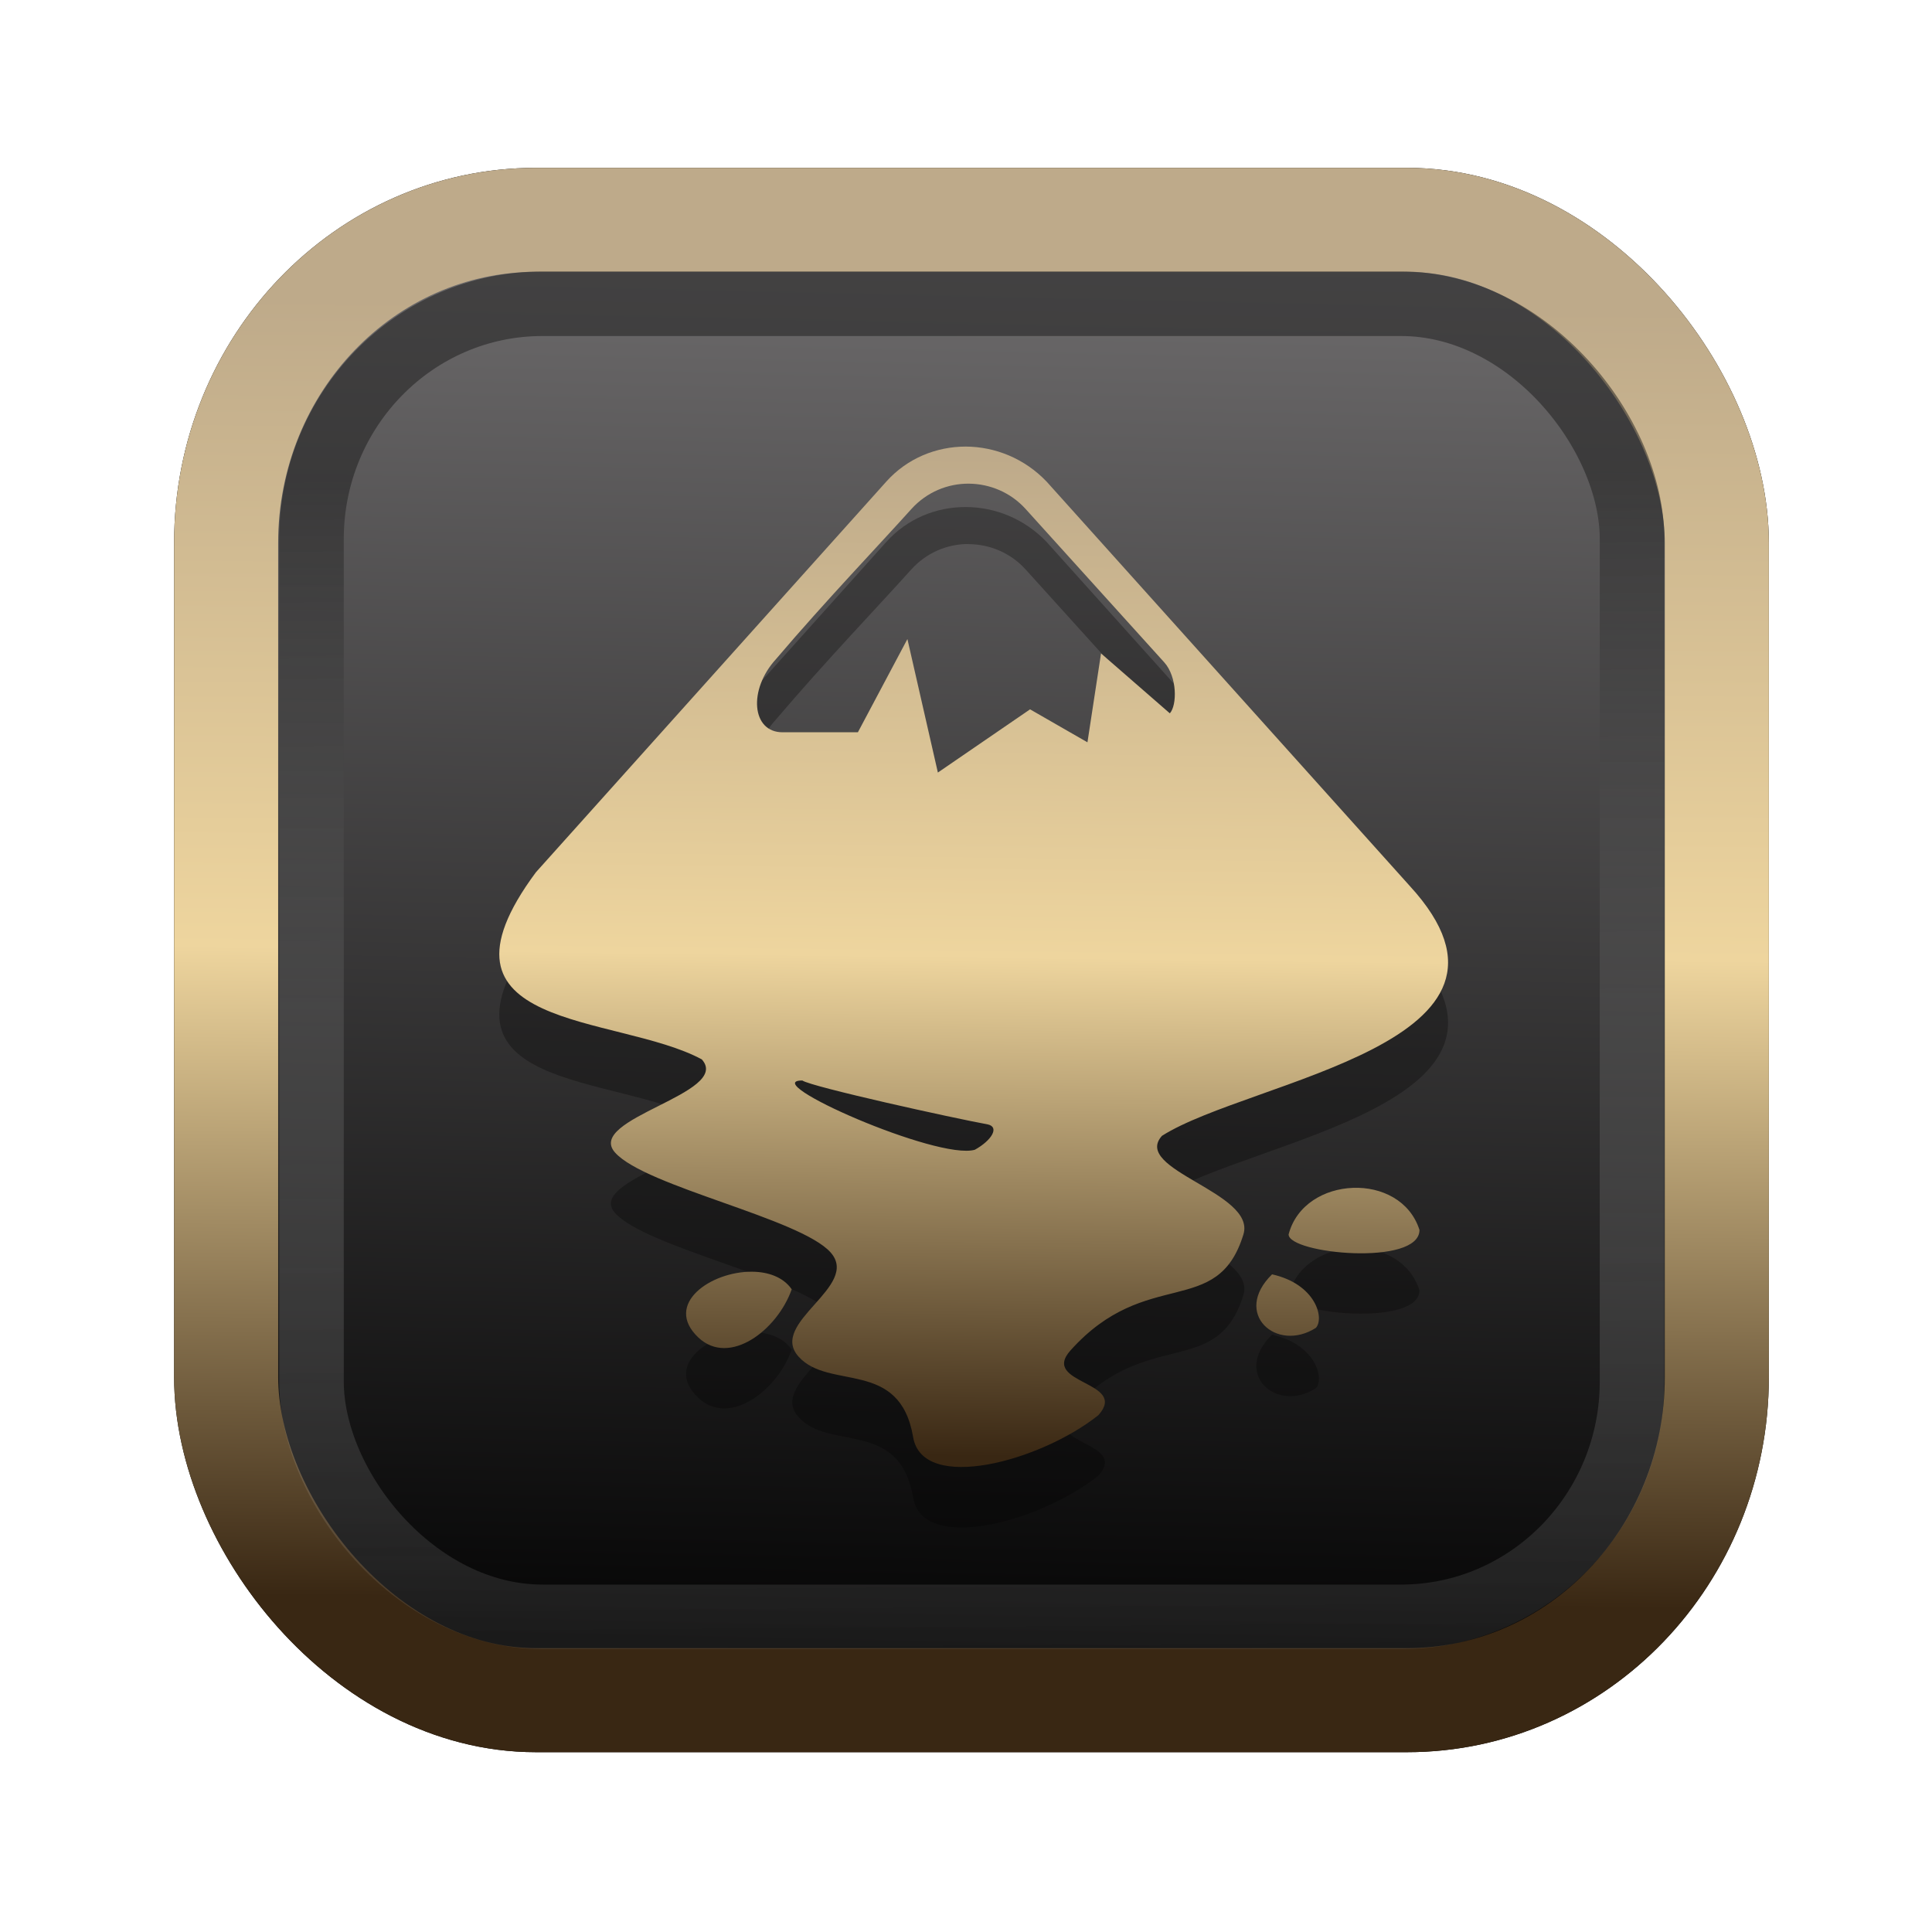 <?xml version="1.0" encoding="UTF-8" standalone="no"?>
<svg
   width="64"
   height="64"
   version="1.1"
   viewBox="0 0 16.933 16.933"
   id="svg7"
   sodipodi:docname="preferences-system.svg"
   inkscape:version="1.3.2 (091e20ef0f, 2023-11-25)"
   xmlns:inkscape="http://www.inkscape.org/namespaces/inkscape"
   xmlns:sodipodi="http://sodipodi.sourceforge.net/DTD/sodipodi-0.dtd"
   xmlns:xlink="http://www.w3.org/1999/xlink"
   xmlns="http://www.w3.org/2000/svg"
   xmlns:svg="http://www.w3.org/2000/svg"
   xmlns:rdf="http://www.w3.org/1999/02/22-rdf-syntax-ns#"
   xmlns:cc="http://creativecommons.org/ns#"
   xmlns:dc="http://purl.org/dc/elements/1.1/">
  <sodipodi:namedview
     id="namedview7"
     pagecolor="#9c4444"
     bordercolor="#000000"
     borderopacity="0.25"
     inkscape:showpageshadow="2"
     inkscape:pageopacity="0.0"
     inkscape:pagecheckerboard="0"
     inkscape:deskcolor="#d1d1d1"
     inkscape:zoom="4.3531261"
     inkscape:cx="32.849956"
     inkscape:cy="24.465177"
     inkscape:window-width="1463"
     inkscape:window-height="604"
     inkscape:window-x="199"
     inkscape:window-y="276"
     inkscape:window-maximized="0"
     inkscape:current-layer="svg7"
     showgrid="false" />
  <defs
     id="defs2">
    <linearGradient
       id="linearGradient5"
       inkscape:collect="always">
      <stop
         style="stop-color:#392713;stop-opacity:1;"
         offset="0"
         id="stop2" />
      <stop
         style="stop-color:#eed59e;stop-opacity:1;"
         offset="0.5"
         id="stop3" />
      <stop
         style="stop-color:#beaa8a;stop-opacity:1;"
         offset="1"
         id="stop4" />
    </linearGradient>
    <linearGradient
       id="linearGradient8"
       inkscape:collect="always">
      <stop
         style="stop-color:#1a1a1a;stop-opacity:1;"
         offset="0"
         id="stop8" />
      <stop
         style="stop-color:#ffffff;stop-opacity:0;"
         offset="1"
         id="stop9" />
    </linearGradient>
    <linearGradient
       inkscape:collect="always"
       xlink:href="#linearGradient5"
       id="linearGradient41"
       x1="13.676"
       y1="16.11"
       x2="13.729"
       y2="10.549"
       gradientUnits="userSpaceOnUse"
       gradientTransform="matrix(2.046,0,0,2.046,-18.798,-18.911)" />
    <linearGradient
       inkscape:collect="always"
       xlink:href="#linearGradient42"
       id="linearGradient4"
       x1="11.886"
       y1="16.508"
       x2="12.027"
       y2="10.245"
       gradientUnits="userSpaceOnUse"
       gradientTransform="matrix(2.046,0,0,2.046,-18.798,-18.911)" />
    <linearGradient
       id="linearGradient42"
       inkscape:collect="always">
      <stop
         style="stop-color:#010101;stop-opacity:1;"
         offset="0"
         id="stop42" />
      <stop
         style="stop-color:#6e6c6d;stop-opacity:1;"
         offset="1"
         id="stop43" />
    </linearGradient>
    <linearGradient
       inkscape:collect="always"
       xlink:href="#linearGradient8"
       id="linearGradient9"
       x1="9.34"
       y1="4.169"
       x2="9.428"
       y2="16.469"
       gradientUnits="userSpaceOnUse"
       gradientTransform="matrix(1.05,0,0,1.05,-0.503,-0.198)" />
    <filter
       style="color-interpolation-filters:sRGB;"
       inkscape:label="Blur"
       id="filter2"
       x="-0.145"
       y="-0.146"
       width="1.29"
       height="1.292">
      <feGaussianBlur
         stdDeviation="0.6 0.6"
         result="blur"
         id="feGaussianBlur2" />
    </filter>
    <linearGradient
       inkscape:collect="always"
       xlink:href="#linearGradient5"
       id="linearGradient31"
       x1="8.717"
       y1="12.769"
       x2="8.824"
       y2="4.002"
       gradientUnits="userSpaceOnUse" />
  </defs>
  <rect
     style="fill:#000000;fill-opacity:0.996;stroke:#000000;stroke-width:0.912;stroke-dasharray:none;stroke-opacity:1;filter:url(#filter2)"
     id="rect1-2-3"
     width="13.065"
     height="12.974"
     x="1.982"
     y="1.927"
     rx="2.715"
     ry="2.831" />
  <rect
     style="fill:url(#linearGradient4);fill-opacity:0.996;stroke:url(#linearGradient41);stroke-width:0.912;stroke-dasharray:none;stroke-opacity:1"
     id="rect1-2"
     width="13.065"
     height="12.974"
     x="1.982"
     y="1.927"
     rx="2.715"
     ry="2.831" />
  <path
     d="M 8.464,4.444 C 8.207,4.443 7.951,4.545 7.767,4.751 L 4.697,8.174 c -1.037,1.4 0.706,1.237 1.453,1.641 0.268,0.299 -1.027,0.518 -0.759,0.817 0.268,0.299 1.62,0.575 1.888,0.874 0.268,0.299 -0.548,0.616 -0.28,0.914 0.268,0.299 0.887,0.016 1.004,0.705 0.083,0.493 1.118,0.212 1.624,-0.192 0.268,-0.299 -0.512,-0.27 -0.244,-0.568 0.667,-0.743 1.287,-0.271 1.515,-1.016 0.113,-0.368 -0.982,-0.566 -0.714,-0.865 0.771,-0.491 3.437,-0.811 2.172,-2.189 L 9.174,4.751 C 8.98,4.547 8.721,4.444 8.464,4.444 Z m 0.026,0.325 c 0.184,0.001 0.367,0.076 0.499,0.222 l 1.215,1.344 c 0.115,0.128 0.113,0.376 0.049,0.447 L 9.65,6.256 9.531,7.036 9.028,6.746 8.22,7.3 7.953,6.13 7.519,6.947 H 6.858 C 6.588,6.947 6.555,6.573 6.801,6.306 7.229,5.802 7.721,5.288 7.988,4.99 8.123,4.841 8.307,4.767 8.49,4.768 Z M 7.032,9.999 c 0.082,0.056 1.323,0.33 1.626,0.385 0.105,0.024 0.031,0.142 -0.114,0.222 -0.327,0.095 -1.912,-0.607 -1.512,-0.607 z m 4.826,0.941 c -0.25,0.009 -0.496,0.148 -0.564,0.408 0,0.17 1.147,0.282 1.147,-0.039 -0.082,-0.258 -0.334,-0.379 -0.583,-0.369 z M 6.592,11.675 c -0.36,-0.004 -0.781,0.284 -0.471,0.577 0.272,0.256 0.692,-0.065 0.818,-0.423 -0.074,-0.107 -0.206,-0.153 -0.347,-0.154 z m 4.557,0.023 c -0.351,0.343 0.039,0.69 0.384,0.469 0.077,-0.085 -0.002,-0.384 -0.384,-0.469 z"
     fill="url(#b)"
     stroke-width="0.838"
     id="path42-4"
     style="opacity:0.3;fill:#000000;fill-opacity:1;stroke:none;stroke-width:0.27;stroke-dasharray:none;stroke-opacity:0.3" />
  <path
     d="M 8.464,3.914 C 8.207,3.914 7.951,4.016 7.767,4.222 L 4.697,7.645 C 3.66,9.044 5.403,8.882 6.151,9.285 6.419,9.584 5.123,9.803 5.391,10.102 c 0.268,0.299 1.62,0.575 1.888,0.874 0.268,0.299 -0.548,0.616 -0.28,0.914 0.268,0.299 0.887,0.016 1.004,0.705 0.083,0.493 1.118,0.212 1.624,-0.192 0.268,-0.299 -0.512,-0.27 -0.244,-0.568 0.667,-0.743 1.287,-0.271 1.515,-1.016 C 11.011,10.451 9.916,10.253 10.184,9.955 10.956,9.464 13.621,9.144 12.356,7.765 L 9.174,4.222 C 8.98,4.018 8.721,3.915 8.464,3.914 Z m 0.026,0.325 c 0.184,0.001 0.367,0.076 0.499,0.222 l 1.215,1.344 c 0.115,0.128 0.113,0.376 0.049,0.447 L 9.65,5.727 9.531,6.506 9.028,6.217 8.22,6.771 7.953,5.601 7.519,6.418 h -0.661 c -0.27,0 -0.302,-0.373 -0.057,-0.641 C 7.229,5.273 7.721,4.759 7.988,4.461 8.123,4.312 8.307,4.238 8.49,4.239 Z M 7.032,9.47 c 0.082,0.056 1.323,0.33 1.626,0.385 0.105,0.024 0.031,0.142 -0.114,0.222 -0.327,0.095 -1.912,-0.607 -1.512,-0.607 z m 4.826,0.941 c -0.25,0.009 -0.496,0.148 -0.564,0.408 0,0.17 1.147,0.282 1.147,-0.039 -0.082,-0.258 -0.334,-0.379 -0.583,-0.369 z m -5.266,0.735 c -0.36,-0.004 -0.781,0.284 -0.471,0.577 0.272,0.256 0.692,-0.065 0.818,-0.423 -0.074,-0.107 -0.206,-0.153 -0.347,-0.154 z m 4.557,0.023 c -0.351,0.343 0.039,0.69 0.384,0.469 0.077,-0.085 -0.002,-0.384 -0.384,-0.469 z"
     fill="url(#b)"
     stroke-width="0.838"
     id="path42"
     style="fill:url(#linearGradient31);fill-opacity:1;stroke:none;stroke-width:0.27;stroke-dasharray:none;stroke-opacity:0.3" />
  <rect
     style="opacity:0.5;fill:none;fill-opacity:0.996;stroke:url(#linearGradient9);stroke-width:0.566;stroke-dasharray:none;stroke-opacity:1"
     id="rect1-2-6"
     width="11.574"
     height="11.509"
     x="2.73"
     y="2.662"
     rx="2.025"
     ry="2.063" />
</svg>
